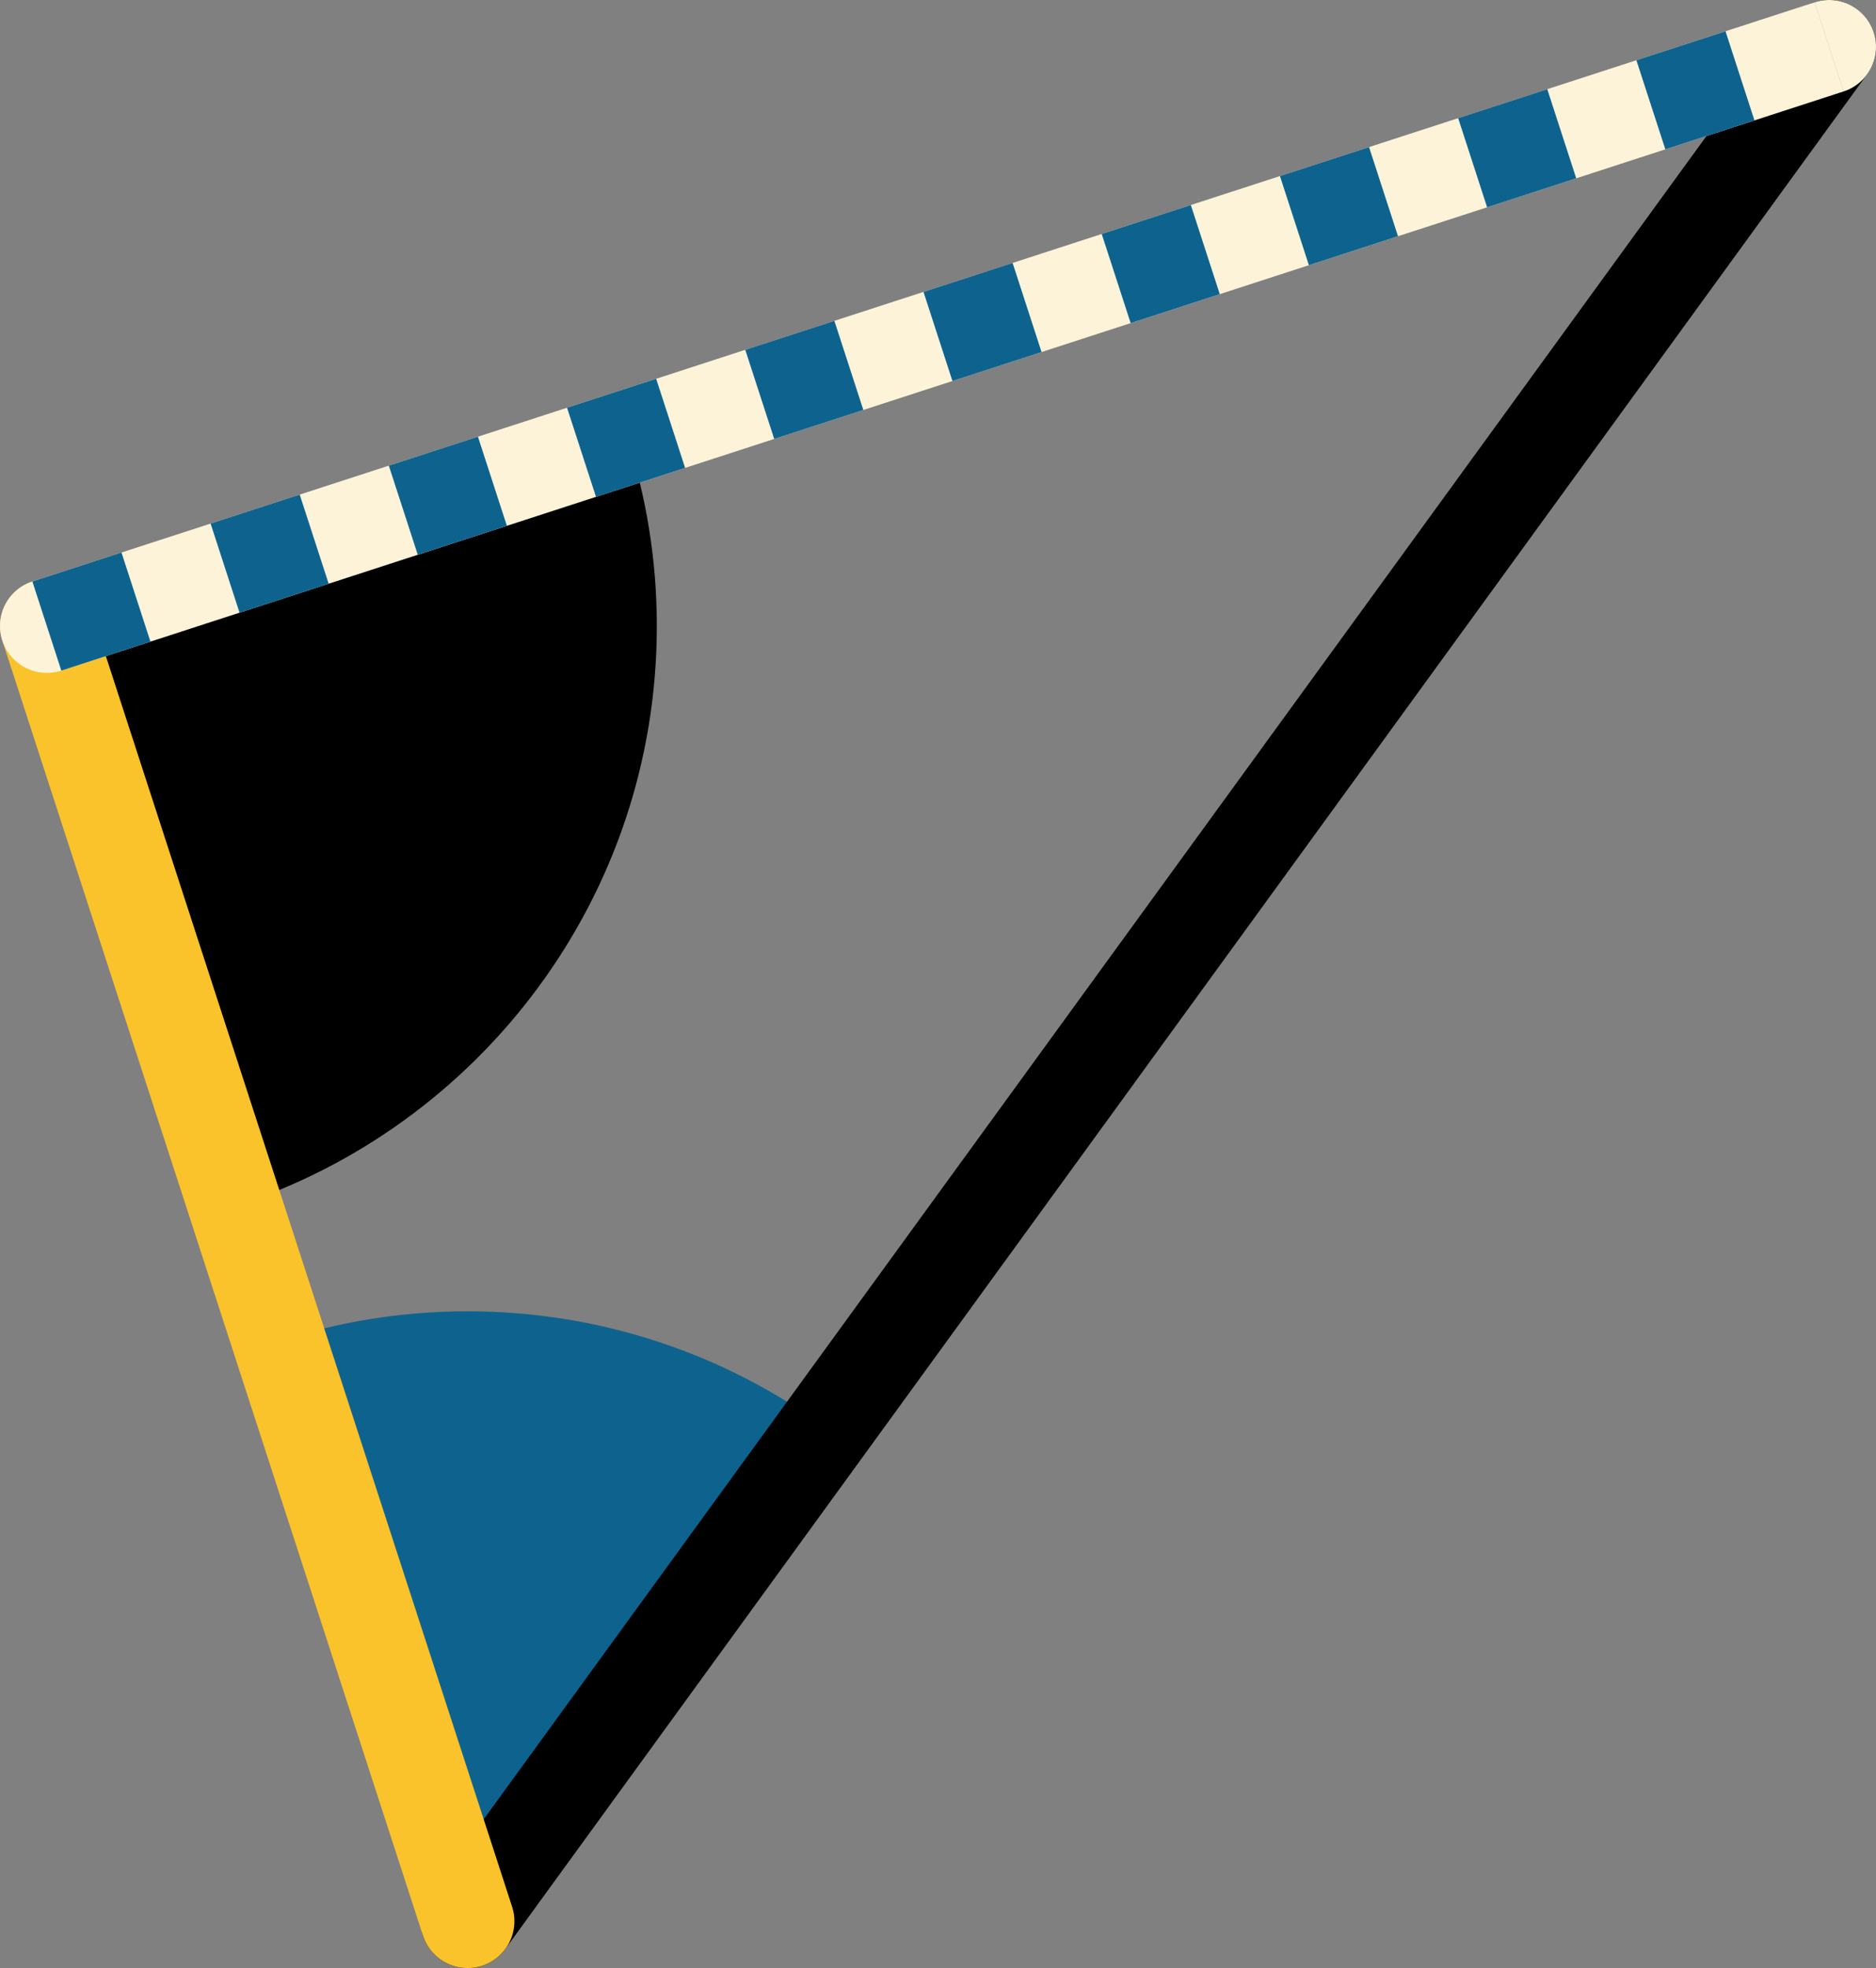 <svg xmlns="http://www.w3.org/2000/svg" class="inline large" viewBox="0 0 100.11 105" preserveAspectRatio="xMidYMid meet" role="img">
  <rect x="0" y="0" width="100.11" height="105" fill="#808080" stroke="none"/>
  <title>Book 4, Prop 13 -- Left small triangle</title>
  <path class="fill-blue" d="M24.95,102.5l19.13-26.32c-5.37-3.91-11.98-6.22-19.13-6.22c-3.51,0-6.89,0.56-10.06,1.59L24.95,102.5z" style="fill:#0e638e;fill-opacity:1;stroke-opacity:0;"/>
  <path class="fill-black" d="M12.56,64.35c13.05-4.24,22.49-16.49,22.49-30.95c0-3.51-0.56-6.89-1.59-10.06L2.5,33.4L12.56,64.35z" style="fill:#000000;fill-opacity:1;stroke-opacity:0;"/>
  <line class="stroke-black" x1="24.95" y1="102.5" x2="97.61" y2="2.5" style="stroke:#000000;stroke-width:5;stroke-opacity:1;stroke-linecap:round;stroke-linejoin:round;fill-opacity:0;"/>
  <line class="stroke-yellow" x1="2.5" y1="33.4" x2="24.95" y2="102.5" style="stroke:#fac22b;stroke-width:5;stroke-opacity:1;stroke-linecap:round;stroke-linejoin:round;fill-opacity:0;"/>
  <line class="stroke-trans" x1="2.5" y1="33.4" x2="97.61" y2="2.5" style="stroke:#fcf3d9;stroke-width:5;stroke-opacity:1;stroke-linecap:round;stroke-linejoin:round;fill-opacity:0;"/>
  <line class="stroke-blue stroke-dotted" x1="2.5" y1="33.4" x2="97.61" y2="2.5" style="stroke:#0e638e;stroke-width:5;stroke-opacity:1;stroke-linecap:butt;stroke-linejoin:round;stroke-dasharray:5;fill-opacity:0;"/>
</svg>

